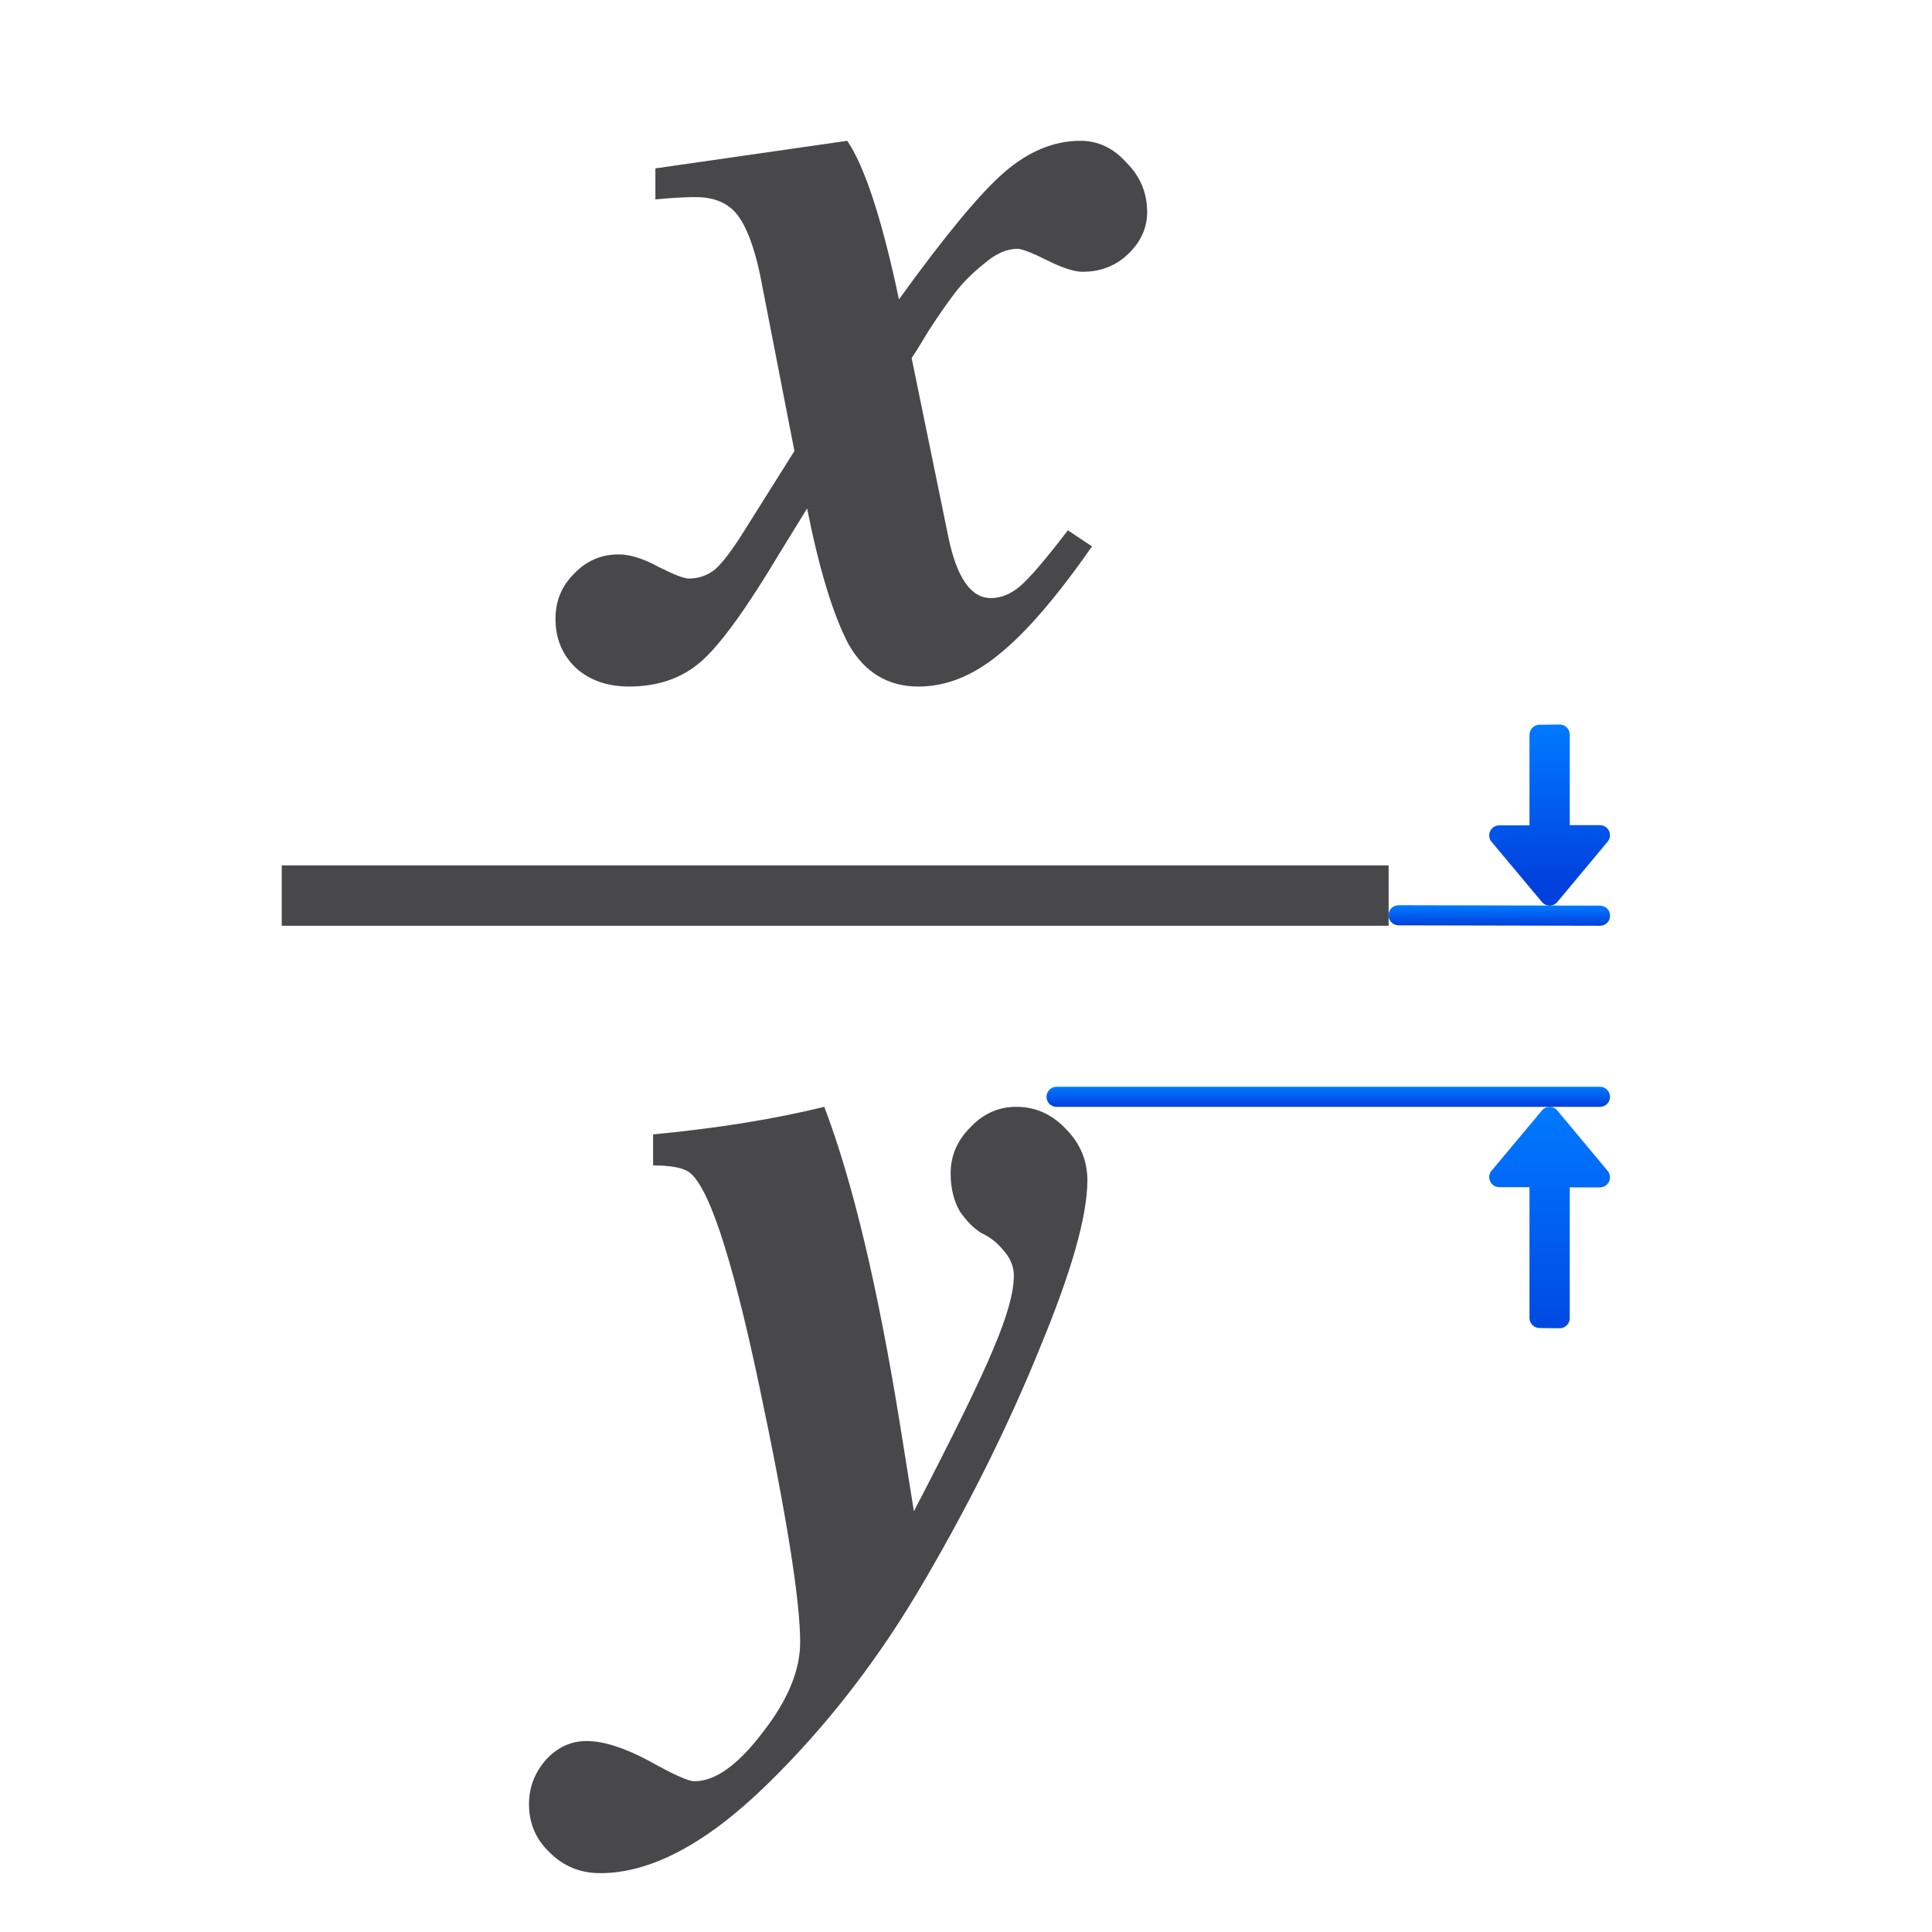 <svg height="96" viewBox="0 0 96 96" width="96" xmlns="http://www.w3.org/2000/svg" xmlns:xlink="http://www.w3.org/1999/xlink"><linearGradient id="a" gradientTransform="matrix(0 1 -1 0 85 54.989)" gradientUnits="userSpaceOnUse" x1="13.011" x2=".011" xlink:href="#b" y1="8" y2="8"/><linearGradient id="b" gradientTransform="matrix(0 -1 -1 0 90 21.011)" gradientUnits="userSpaceOnUse" x1="1.011" x2="7.011" y1="8" y2="8"><stop offset="0" stop-color="#0040dd"/><stop offset="1" stop-color="#007aff"/></linearGradient><linearGradient id="c" gradientTransform="translate(-5 33)" gradientUnits="userSpaceOnUse" x1="80.5" x2="80.5" xlink:href="#b" y1="22" y2="21"/><linearGradient id="d" gradientTransform="matrix(0 -1 1 0 0 89)" gradientUnits="userSpaceOnUse" x1="42.999" x2="43.999" xlink:href="#b" y1="59" y2="59"/><linearGradient id="e" gradientTransform="matrix(0 -1 -1 0 85 45.011)" gradientUnits="userSpaceOnUse" x1="1.011" x2="9.005" xlink:href="#b" y1="8" y2="8"/><path d="m80 58.484c-.004-.127-.056-.248-.146-.338l-2.5-3c-.098-.098-.226-.146-.354-.146-.128 0-.256.049-.354.146l-2.5 2.989c-.314.314-.093.852.352.854h1.502v6.5c.001.275.225.5.5.5l1.0.011c.277-0.0.501-.225.5-.502v-6.498h1.5c.282 0.0.509-.233.5-.516z" fill="url(#a)"/><path d="m69.5 44.979c-.277-.001-.5.214-.5.479v.021.021c0 .265.223.478.5.479l10 .021c.277.001.5-.214.5-.479v-.021-.021c0-.265-.223-.478-.5-.479z" fill="url(#d)"/><g fill="#48484a"><path d="m53.804 13.506q-.628 0-1.77-.571-1.142-.571-1.484-.571-.799 0-1.656.742-.856.685-1.427 1.427-.571.742-1.313 1.884-.685 1.142-.856 1.37l1.827 8.906q.628 3.026 2.112 3.026.742 0 1.427-.571.742-.628 2.398-2.797l1.199.799q-2.626 3.768-4.624 5.366-1.941 1.599-3.996 1.599-2.284 0-3.482-2.112-1.142-2.169-2.055-6.737l-1.37 2.226q-2.455 4.11-3.882 5.366-1.427 1.256-3.597 1.256-1.599 0-2.626-.913-1.028-.971-1.028-2.455 0-1.313.913-2.226.913-.971 2.226-.971.856 0 1.998.628 1.142.571 1.484.571.742 0 1.313-.457.571-.514 1.427-1.884l2.512-3.996-1.713-8.792q-.457-2.112-1.142-2.969-.685-.856-2.055-.856-.799 0-1.998.114v-1.541l9.534-1.37q1.313 1.941 2.569 7.878 3.425-4.738 5.195-6.28 1.827-1.599 3.825-1.599 1.313 0 2.284 1.085 1.028 1.028 1.028 2.455 0 1.199-.971 2.112-.913.856-2.226.856z"/><path d="m34.508 88.509q1.541 0 3.368-2.398 1.884-2.398 1.884-4.51 0-3.14-2.055-12.845-2.055-9.705-3.54-10.562-.514-.285-1.713-.285v-1.541q4.796-.457 8.506-1.37 2.112 5.538 3.768 15.814l.685 4.282q2.969-5.709 3.939-8.05 1.028-2.398 1.028-3.654 0-.685-.514-1.256-.457-.571-1.085-.856-.571-.343-1.085-1.085-.457-.799-.457-1.884 0-1.313.971-2.284.971-1.028 2.284-1.028 1.427 0 2.455 1.085 1.085 1.085 1.085 2.569 0 2.626-2.341 8.278-2.284 5.652-5.709 11.532-3.368 5.823-7.878 10.219-4.51 4.396-8.278 4.396-1.484 0-2.512-1.028-1.028-.971-1.028-2.398 0-1.256.856-2.226.856-.913 1.998-.913 1.256 0 3.083.971 1.827 1.028 2.284 1.028z"/><path d="m14 43h55v3h-55z"/></g><path d="m80 41.516c-.004.127-.056.248-.146.338l-2.5 3c-.098.098-.226.146-.354.146s-.256-.049-.354-.146l-2.5-2.989c-.314-.314-.093-.852.352-.854h1.502v-4.5c.001-.275.225-.5.5-.5l1-.011c.277 0.0.501.225.5.502v4.498h1.5c.282-0.0.509.233.5.516z" fill="url(#e)"/><path d="m52.5 54c-.277-0-.5.223-.5.5s.223.5.5.5l27 0c.277 0.0.5-.223.5-.5s-.223-.5-.5-.5z" fill="url(#c)" stroke-linecap="square" stroke-opacity=".567"/></svg>